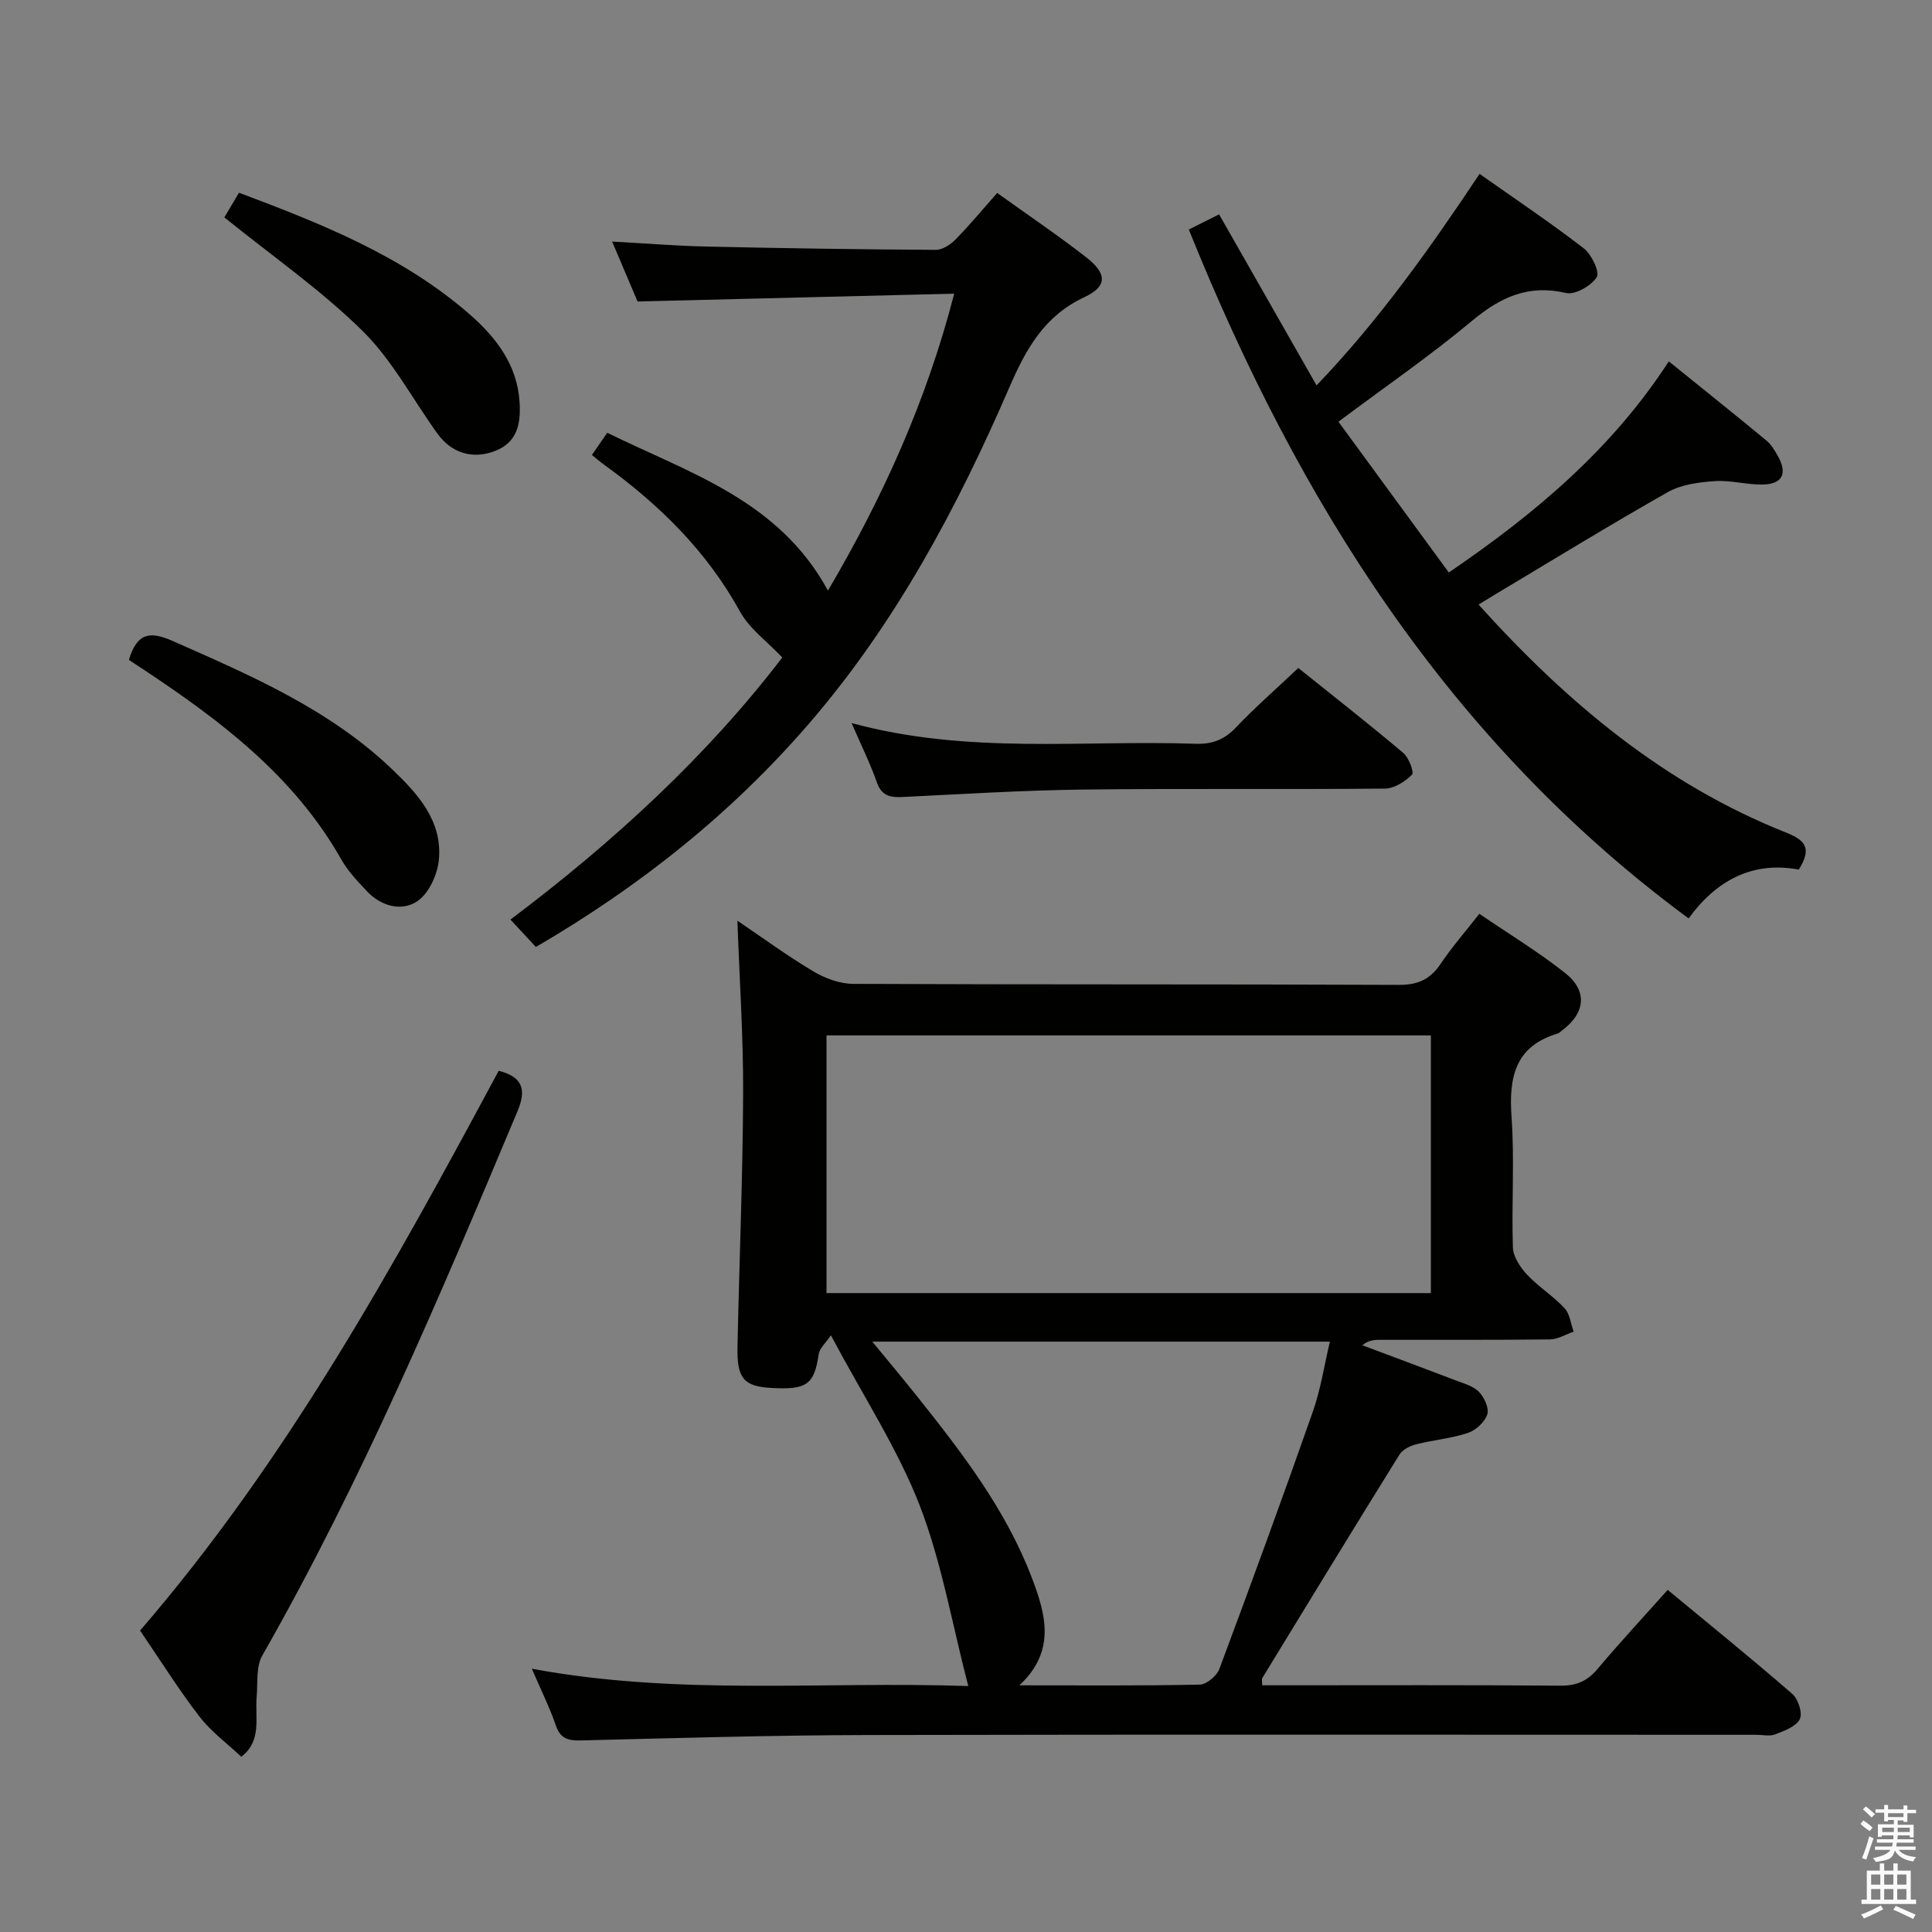 <svg enable-background="new 0 0 400 400" viewBox="0 0 400 400" xmlns="http://www.w3.org/2000/svg"><rect x="0" y="0" width="400" height="400" fill="#808080" stroke="none"/><path d="m385.2 377.6.6-.7c.6.4 1.3.9 1.9 1.5l-.6.7c-.8-.5-1.4-1-1.9-1.5zm.3 7.1c.6-1.4 1.1-2.9 1.5-4.5.3.1.6.3.9.4-.5 1.4-1 2.9-1.5 4.4zm.2-10.1.6-.6c.7.5 1.3 1.1 1.9 1.6l-.7.7c-.6-.6-1.2-1.2-1.8-1.7zm8.4-.8h.8v.9h1.8v.7h-1.8v1.8h-.8v-.3h-1.2v.9h3.3v2.6h-.8v-.4h-2.5c0 .3 0 .6-.1.8h3.4v.7h-3.5c0 .3-.1.6-.1.8h4v.7h-3.5c.7.9 1.9 1.3 3.6 1.5-.2.2-.4.5-.6.9-1.9-.3-3.2-1.1-3.8-2.3-.5 2.1-1.8 2-3.9 2.4-.2-.3-.4-.5-.6-.8 1.9-.4 3.1-.9 3.6-1.7h-3.2v-.7h3.5c.1-.2.1-.5.2-.8h-3.3v-.7h3.4c0-.2 0-.5 0-.8h-2.4v.3h-.8v-2.6h3.3v-.9h-1.2v.3h-.8v-1.8h-1.8v-.7h1.8v-.9h.8v.9h3.2zm-4.4 5.5h2.4c0-.3 0-.6 0-.9h-2.4zm1.2-3.1h3.2v-.8h-3.2zm4.4 2.2h-2.4v.9h2.5v-.9z" fill="#fafafb"/><path d="m389.2 385.8h.9v1.5h1.9v-1.5h.9v1.5h2.7v6h1.1v.9h-11.3v-.9h1.1v-6h2.7zm.2 8.7.5.8c-1.2.6-2.5 1.3-4 1.9-.2-.3-.3-.6-.6-.8 1.6-.6 3-1.3 4.1-1.9zm-2-4.3h1.9v-2.1h-1.9zm0 3.1h1.9v-2.2h-1.9zm2.7-3.1h1.9v-2.1h-1.9zm0 3.1h1.9v-2.2h-1.9zm2.4 1.3c1.4.6 2.7 1.2 4.1 1.8l-.5.9c-1.5-.7-2.8-1.4-4.1-1.9zm2.2-6.5h-1.9v2.1h1.9zm-1.9 5.2h1.9v-2.2h-1.9z" fill="#fafafb"/><g fill="#010100"><path d="m172.03 276.46c-1.05 1.57-2.34 2.65-2.52 3.9-.94 6.27-2.42 7.42-9.81 7-5.68-.32-7.15-1.94-7.01-8.48.36-17.47 1.09-34.94 1.17-52.41.05-11.76-.75-23.52-1.19-35.85 5.22 3.53 10.34 7.29 15.77 10.52 2.42 1.44 5.46 2.55 8.23 2.56 37.65.17 75.3.04 112.95.21 3.96.02 6.5-1.16 8.66-4.37 2.29-3.43 5.04-6.56 8-10.35 6.11 4.17 12.19 7.86 17.74 12.24 4.76 3.76 4.21 8.37-.7 11.98-.27.2-.51.48-.81.57-8.89 2.65-10.14 9.1-9.56 17.31.64 8.95-.02 17.99.28 26.97.06 1.92 1.5 4.11 2.9 5.61 2.37 2.53 5.41 4.43 7.78 6.96 1.11 1.18 1.29 3.22 1.9 4.87-1.63.56-3.26 1.59-4.9 1.61-11.83.14-23.66.07-35.48.09-1.09 0-2.19.16-3.38 1.12 6.45 2.42 12.9 4.81 19.33 7.27 1.69.65 3.66 1.17 4.83 2.39 1.1 1.14 2.13 3.4 1.71 4.67-.53 1.59-2.38 3.28-4.03 3.83-3.44 1.14-7.15 1.45-10.68 2.35-1.27.32-2.81 1.08-3.46 2.12-9.55 15.37-18.98 30.83-28.41 46.28-.14.23-.02.62-.02 1.49h4.3c19.16 0 38.32-.08 57.47.08 3.32.03 5.57-.97 7.67-3.47 4.59-5.45 9.44-10.67 14.52-16.36 8.78 7.27 17.41 14.25 25.79 21.53 1.23 1.06 2.18 4.01 1.56 5.23-.77 1.54-3.2 2.42-5.09 3.15-1.16.45-2.63.09-3.97.09-61.31 0-122.61-.09-183.92.05-19.8.04-39.6.63-59.4 1.12-2.7.07-4.27-.42-5.2-3.18-1.22-3.58-2.92-6.98-4.94-11.67 30.44 5.66 60.15 2.55 90.36 3.59-3.36-12.9-5.52-25.7-10.12-37.56-4.56-11.66-11.57-22.37-18.32-35.06zm-.91-8.74h125.13c0-17.93 0-35.66 0-53.35-41.89 0-83.46 0-125.13 0zm9.48 10.05c3.42 4.17 6.38 7.69 9.24 11.28 9.33 11.71 18.49 23.59 23.85 37.76 2.78 7.35 5.01 14.99-2.63 22.12 13.13 0 25.24.11 37.35-.15 1.4-.03 3.5-1.8 4.04-3.22 6.61-17.7 13.1-35.46 19.36-53.29 1.62-4.6 2.34-9.51 3.53-14.5-31.85 0-62.88 0-94.74 0z"/><path d="m246.13 47.52c1.98-.99 3.88-1.94 6.27-3.14 6.68 11.72 13.23 23.2 20.18 35.41 13.05-13.62 23.54-28.48 33.75-43.79 7.34 5.18 14.64 10.07 21.59 15.43 1.61 1.24 3.34 4.94 2.67 5.96-1.18 1.79-4.48 3.71-6.36 3.27-7.8-1.82-13.56.85-19.44 5.75-8.66 7.22-17.98 13.65-27.68 20.9 7.58 10.36 15.1 20.63 22.85 31.22 17.84-12.16 33.73-25.5 45.55-43.71 7.04 5.69 13.66 10.98 20.19 16.37 1 .82 1.72 2.05 2.37 3.2 2.07 3.62.97 5.87-3.16 5.93-3.3.05-6.64-.94-9.9-.71-3.28.23-6.89.69-9.67 2.26-12 6.79-23.76 14.01-35.6 21.09-1.11.66-2.2 1.34-3.62 2.21 18.25 20.25 38.47 37.23 63.76 47.24 4.3 1.7 5.07 3.52 2.54 7.63-9.55-1.79-17.07 2.21-22.81 10.11-49.68-36.64-80.8-86.36-103.48-142.63z"/><path d="m171.42 122.28c11.38-19.36 20.36-39.15 26.14-61.48-22.22.55-43.62 1.08-65.56 1.62-1.55-3.65-3.28-7.72-5.27-12.41 6.92.38 13.26.9 19.61 1.04 15.8.35 31.6.59 47.41.68 1.38.01 3.05-1.09 4.09-2.16 2.91-2.96 5.56-6.16 8.62-9.62 6.17 4.43 12.45 8.67 18.43 13.32 4.34 3.38 4.41 6.01-.36 8.24-8.35 3.91-12.11 10.74-15.58 18.75-10.8 24.94-23.56 48.82-41.46 69.56-16.03 18.56-34.93 33.64-56.54 46.24-1.65-1.78-3.3-3.55-5.27-5.67 21.35-16.06 40.7-33.88 56.28-54.26-3.18-3.37-6.79-5.96-8.72-9.46-6.92-12.58-16.78-22.24-28.24-30.51-.78-.56-1.51-1.2-2.45-1.96 1.04-1.51 1.96-2.84 3.17-4.6 16.9 8.33 35.48 13.89 45.7 32.68z"/><path d="m29 337.59c30.43-35.27 52.54-75.49 74.25-115.9 5.01 1.29 5.77 3.91 3.88 8.41-16.06 38.29-32.21 76.52-52.83 112.67-1.32 2.32-.91 5.66-1.16 8.54-.37 4.32 1.13 9.1-3.18 12.41-2.91-2.74-6.22-5.16-8.63-8.28-4.26-5.51-7.96-11.44-12.33-17.85z"/><path d="m268.8 138.3c7.33 5.88 14.65 11.61 21.75 17.6 1.15.97 2.26 4.02 1.8 4.48-1.45 1.43-3.67 2.87-5.6 2.89-20.83.2-41.66-.05-62.48.2-12.46.15-24.91.93-37.36 1.54-2.57.12-4.37-.18-5.37-3.04-1.35-3.87-3.2-7.57-5.23-12.27 24.04 6.55 47.72 3.48 71.21 4.29 3.44.12 5.94-.83 8.33-3.34 4-4.2 8.39-8.04 12.95-12.35z"/><path d="m26.69 136.62c1.65-5.46 4.19-6.06 9.02-3.93 16.16 7.14 32.37 14.09 45.39 26.5 5.36 5.11 10.51 10.72 9.77 18.77-.28 3.07-2.07 7.02-4.47 8.63-3.24 2.17-7.48 1.06-10.43-2.07-1.93-2.05-3.94-4.16-5.31-6.58-9.75-17.23-24.94-28.72-40.99-39.35-.97-.62-1.92-1.26-2.98-1.97z"/><path d="m46.45 45.01c.68-1.14 1.76-2.96 3.03-5.11 17.04 6.41 33.83 13.04 47.74 25.16 5.52 4.81 9.86 10.5 10.35 18.16.27 4.26-.31 8.37-5.18 10.19-4.55 1.7-8.88.45-11.84-3.66-5.14-7.13-9.34-15.19-15.51-21.26-8.58-8.45-18.61-15.42-28.59-23.48z"/></g></svg>